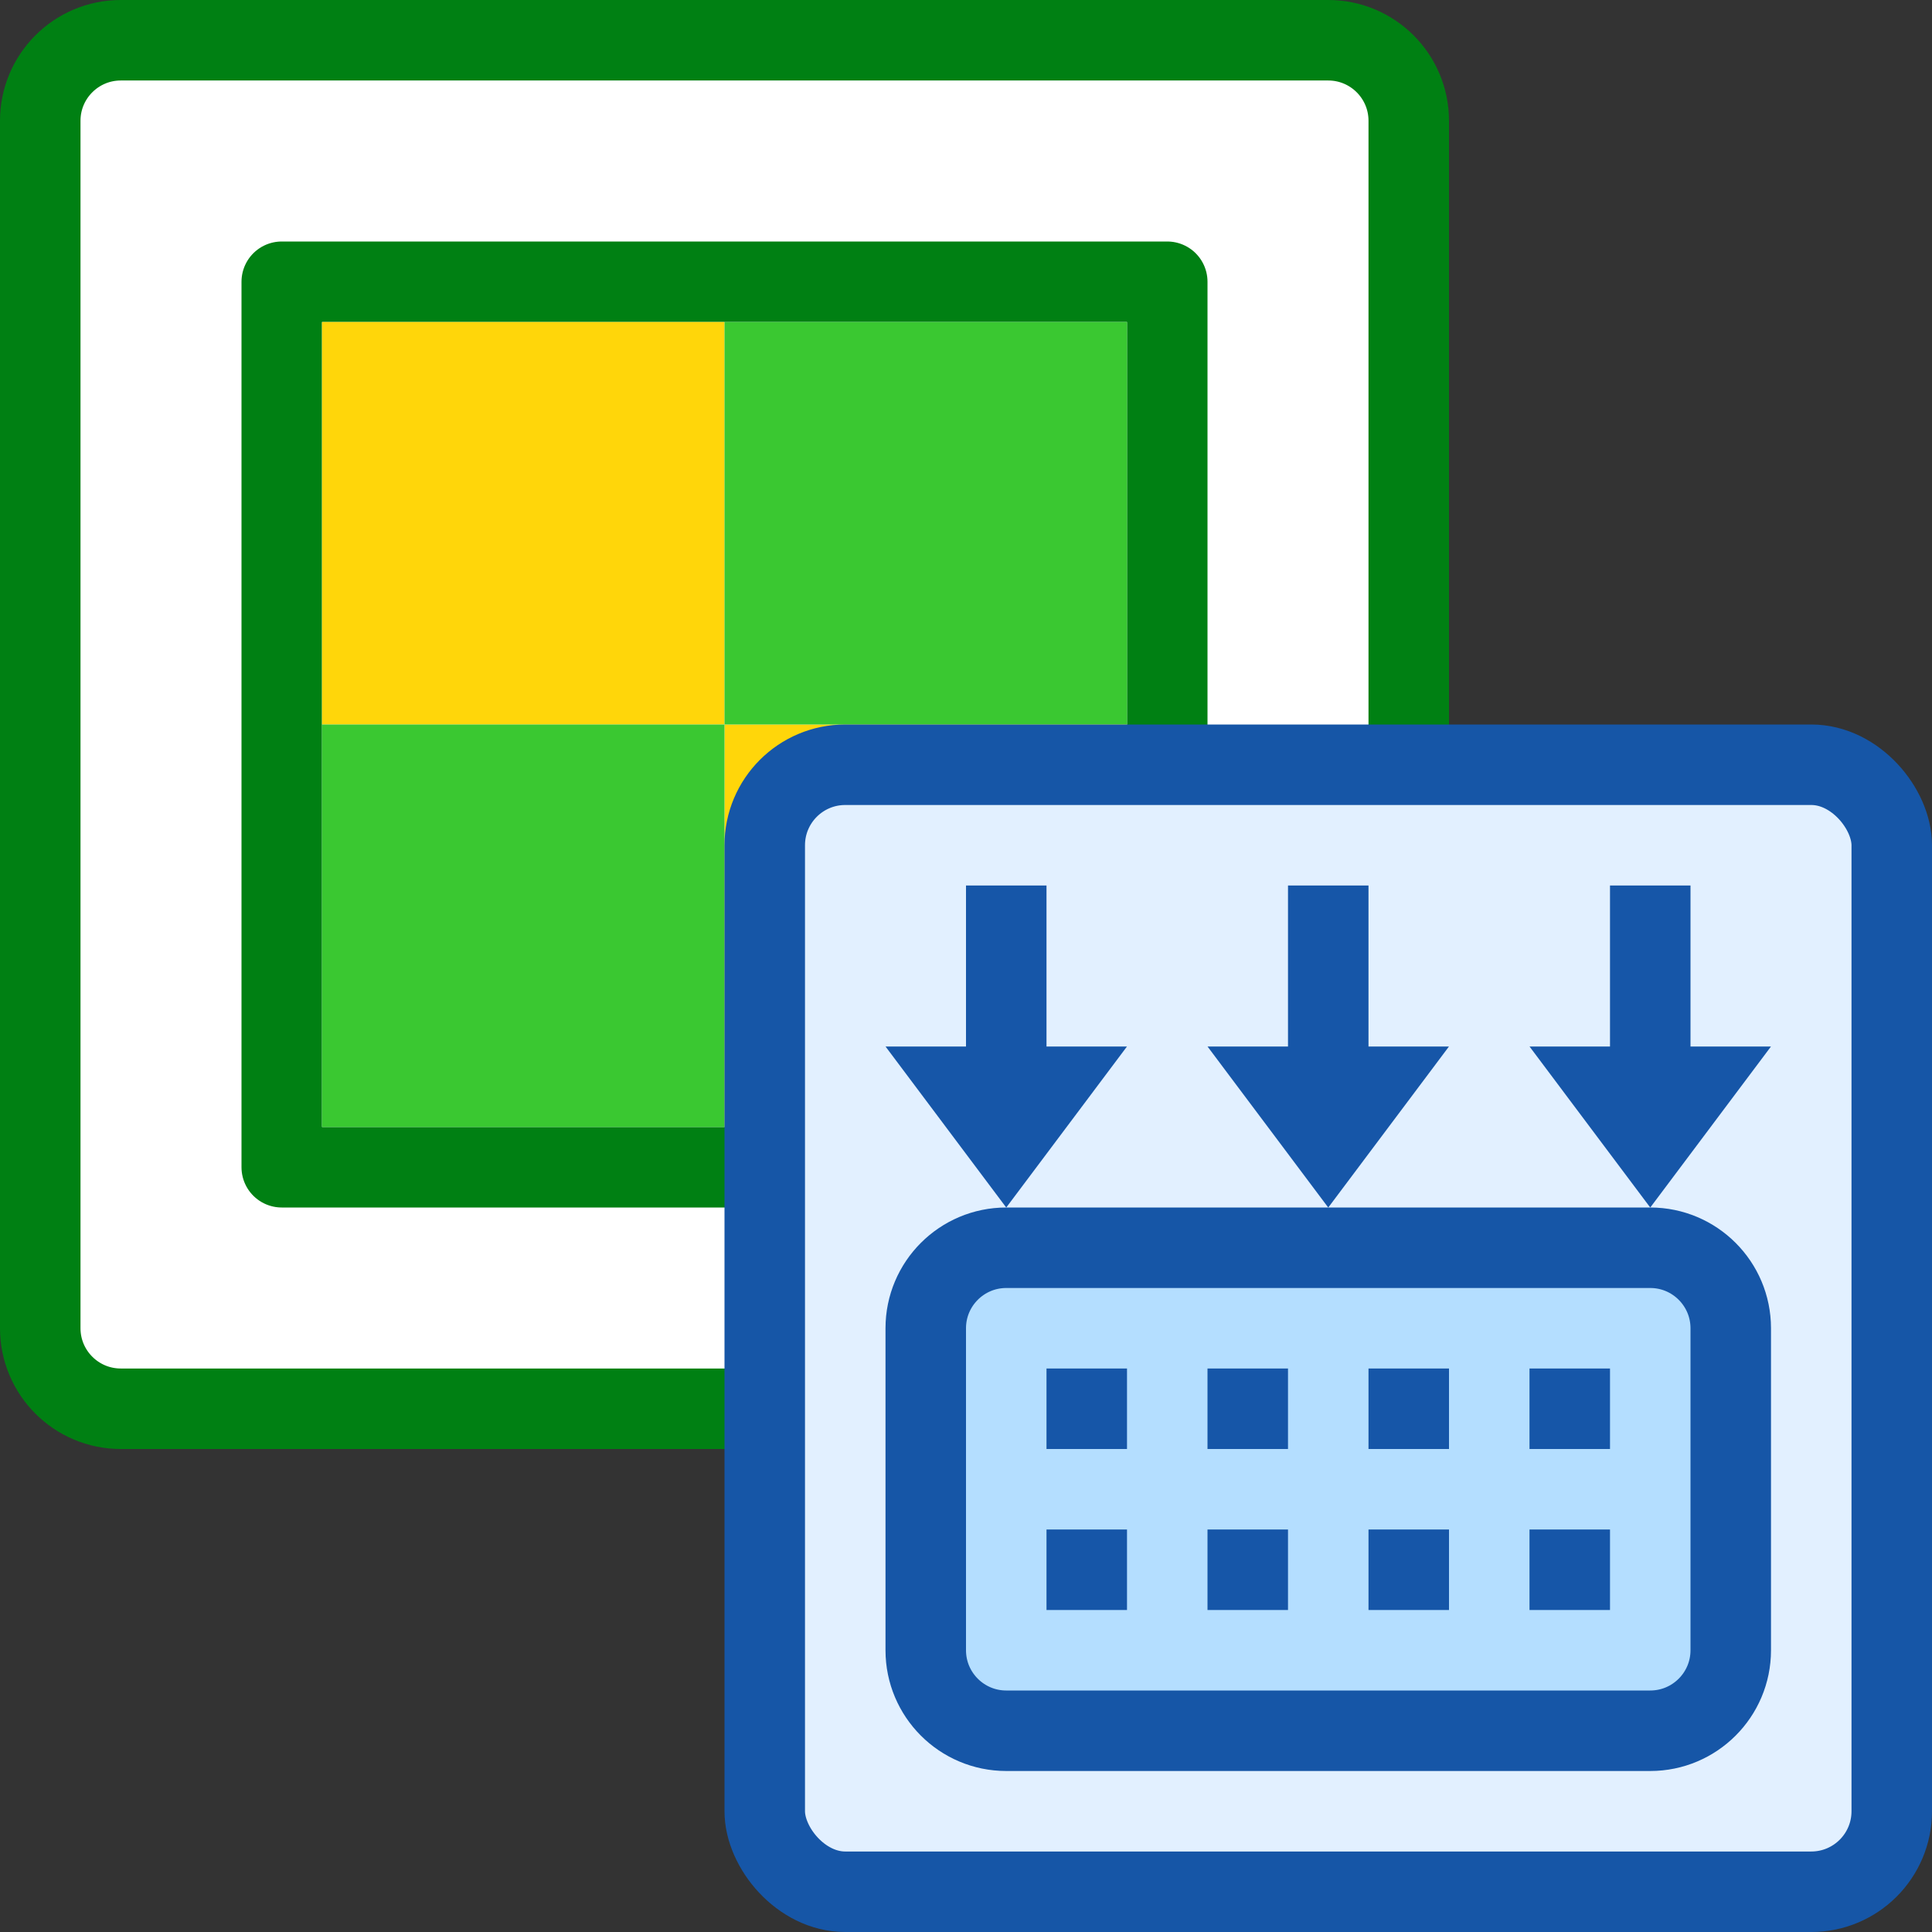 <svg width="24" height="24" viewBox="0 0 24 24" fill="none" xmlns="http://www.w3.org/2000/svg">
<rect x="0" y="0" width="24" height="24" fill="#333333" stroke="none"/>
<path d="M0.5 1.5C0.5 0.948 0.948 0.5 1.5 0.5H16.5C17.052 0.5 17.5 0.948 17.5 1.5V16.5C17.5 17.052 17.052 17.5 16.5 17.5H1.5C0.948 17.5 0.5 17.052 0.5 16.5V1.5Z" fill="#FFFFFF" stroke="#008013" stroke-linejoin="round"/>
<path d="M3.5 3.5H14.5V14.5H3.5V3.5Z" stroke="#008013" stroke-linejoin="round"/>
<path d="M4 4H9V9H4V4Z" fill="#FFD60A"/>
<path d="M9 9H14V14H9V9Z" fill="#FFD60A"/>
<path d="M14 9L9 9L9 4L14 4L14 9Z" fill="#3AC831"/>
<path d="M9 14L4 14L4 9L9 9L9 14Z" fill="#3AC831"/>
<rect x="9.5" y="9.5" width="14" height="14" rx="1" fill="#E2F0FF" stroke="#1656A7"/>
<path d="M11.5 16.5C11.5 15.948 11.948 15.5 12.5 15.5H20.5C21.052 15.5 21.5 15.948 21.5 16.5V20.5C21.5 21.052 21.052 21.5 20.5 21.5H12.5C11.948 21.5 11.5 21.052 11.5 20.5V16.5Z" fill="#B4DEFF" stroke="#1656A7"/>
<rect x="13" y="17" width="1" height="1" fill="#1656A8"/>
<rect x="15" y="17" width="1" height="1" fill="#1656A8"/>
<rect x="17" y="17" width="1" height="1" fill="#1656A8"/>
<rect x="19" y="17" width="1" height="1" fill="#1656A8"/>
<rect x="13" y="19" width="1" height="1" fill="#1656A8"/>
<rect x="15" y="19" width="1" height="1" fill="#1656A8"/>
<rect x="17" y="19" width="1" height="1" fill="#1656A8"/>
<rect x="19" y="19" width="1" height="1" fill="#1656A8"/>
<path d="M12.5 11V14" stroke="#1656A8"/>
<path d="M13 13.5L12.5 14.167L12 13.5H13Z" fill="#1656A8" stroke="#1656A8"/>
<path d="M16.5 11V14" stroke="#1656A8"/>
<path d="M17 13.5L16.5 14.167L16 13.5H17Z" fill="#1656A8" stroke="#1656A8"/>
<path d="M20.5 11V14" stroke="#1656A8"/>
<path d="M21 13.5L20.5 14.167L20 13.5H21Z" fill="#1656A8" stroke="#1656A8"/>
</svg>
